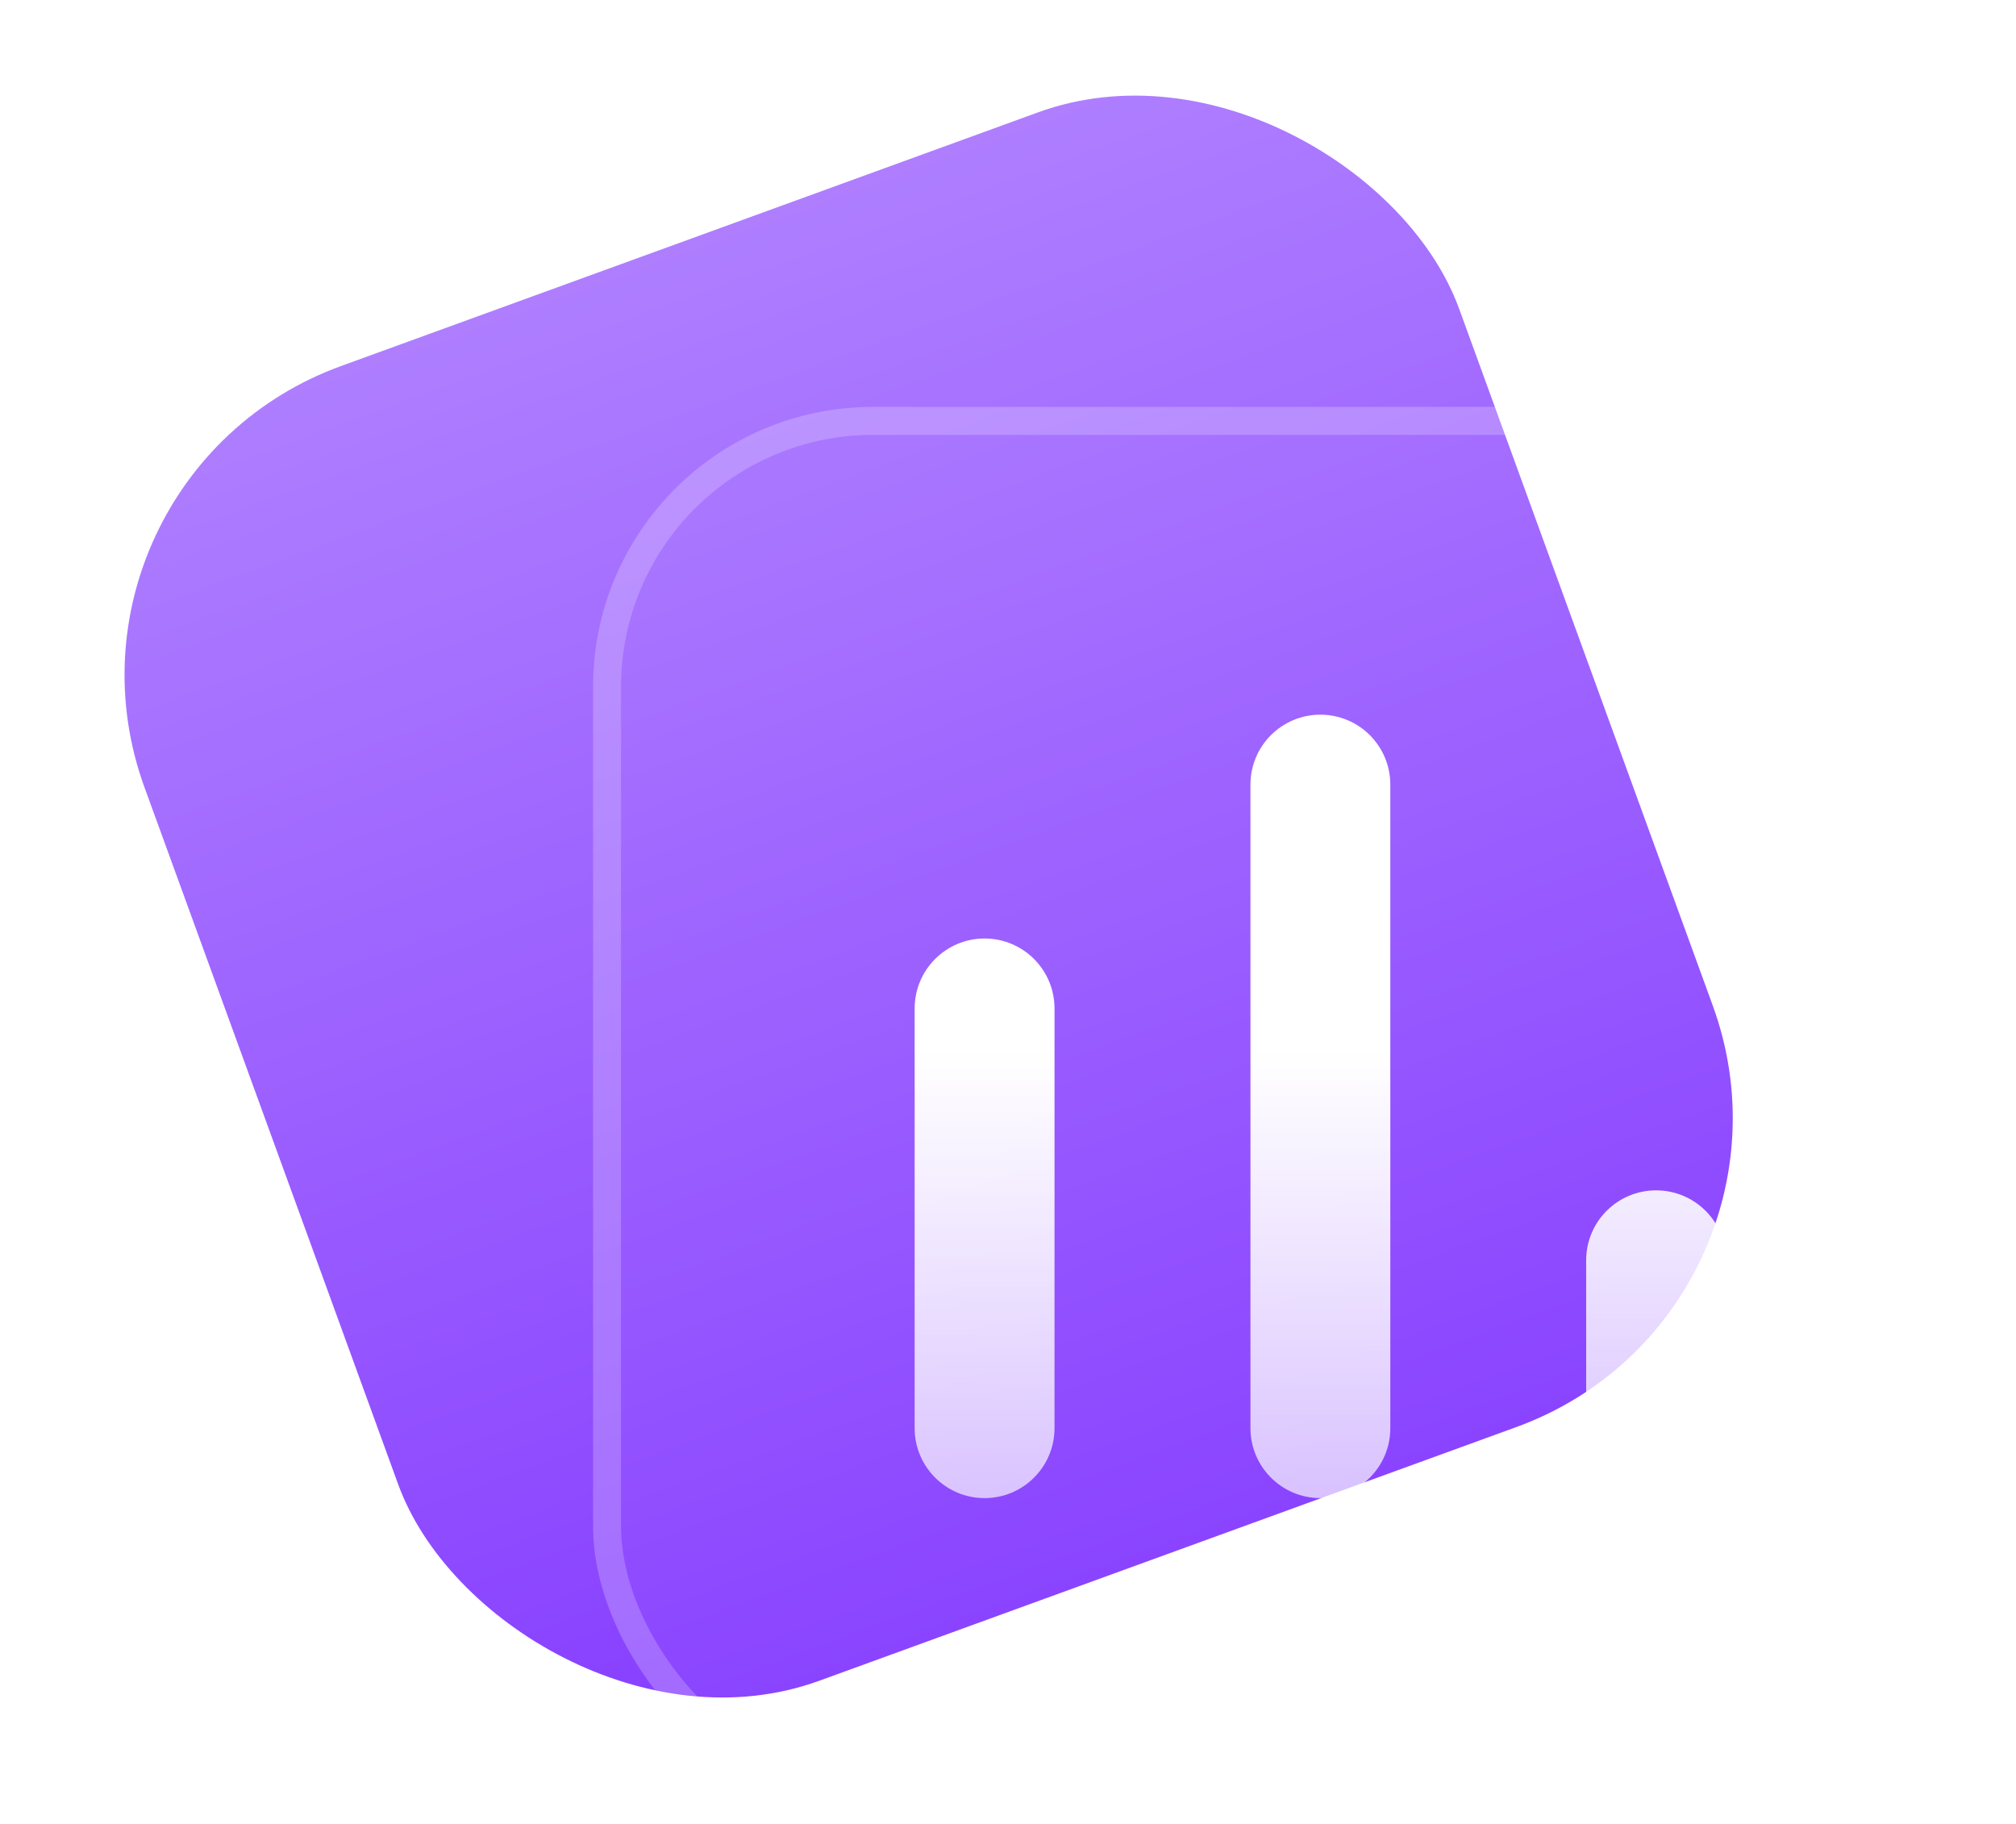 <svg width="42" height="38" viewBox="0 0 42 38" fill="none" xmlns="http://www.w3.org/2000/svg">
<rect x="0.668" y="9.969" width="29.147" height="29.147" rx="6.846" transform="rotate(-20 0.668 9.969)" fill="url(#paint0_linear_50_1502)"/>
<g filter="url(#filter0_b_50_1502)">
<rect x="12.355" y="8.478" width="29.147" height="29.147" rx="5.829" fill="white" fill-opacity="0.03"/>
<rect x="12.647" y="8.769" width="28.564" height="28.564" rx="5.538" stroke="white" stroke-opacity="0.2" stroke-width="0.583"/>
</g>
<path fill-rule="evenodd" clip-rule="evenodd" d="M27.508 14.89C26.703 14.89 26.051 15.542 26.051 16.347V29.755C26.051 30.559 26.703 31.212 27.508 31.212C28.313 31.212 28.965 30.559 28.965 29.755V16.347C28.965 15.542 28.313 14.89 27.508 14.89ZM19.055 21.011C19.055 20.206 19.707 19.553 20.512 19.553C21.317 19.553 21.969 20.206 21.969 21.011V29.755C21.969 30.559 21.317 31.212 20.512 31.212C19.707 31.212 19.055 30.559 19.055 29.755V21.011ZM33.045 26.257C33.045 25.452 33.697 24.8 34.502 24.8C35.307 24.8 35.96 25.452 35.96 26.257V29.755C35.96 30.559 35.307 31.212 34.502 31.212C33.697 31.212 33.045 30.559 33.045 29.755V26.257Z" fill="url(#paint1_linear_50_1502)"/>
<defs>
<filter id="filter0_b_50_1502" x="0.697" y="-3.181" width="52.464" height="52.464" filterUnits="userSpaceOnUse" color-interpolation-filters="sRGB">
<feFlood flood-opacity="0" result="BackgroundImageFix"/>
<feGaussianBlur in="BackgroundImageFix" stdDeviation="5.829"/>
<feComposite in2="SourceAlpha" operator="in" result="effect1_backgroundBlur_50_1502"/>
<feBlend mode="normal" in="SourceGraphic" in2="effect1_backgroundBlur_50_1502" result="shape"/>
</filter>
<linearGradient id="paint0_linear_50_1502" x1="15.241" y1="9.969" x2="15.241" y2="39.116" gradientUnits="userSpaceOnUse">
<stop stop-color="#AE7EFF"/>
<stop offset="1" stop-color="#873FFF"/>
</linearGradient>
<linearGradient id="paint1_linear_50_1502" x1="27.507" y1="21.885" x2="27.507" y2="31.212" gradientUnits="userSpaceOnUse">
<stop stop-color="white"/>
<stop offset="1" stop-color="white" stop-opacity="0.67"/>
</linearGradient>
</defs>
</svg>
